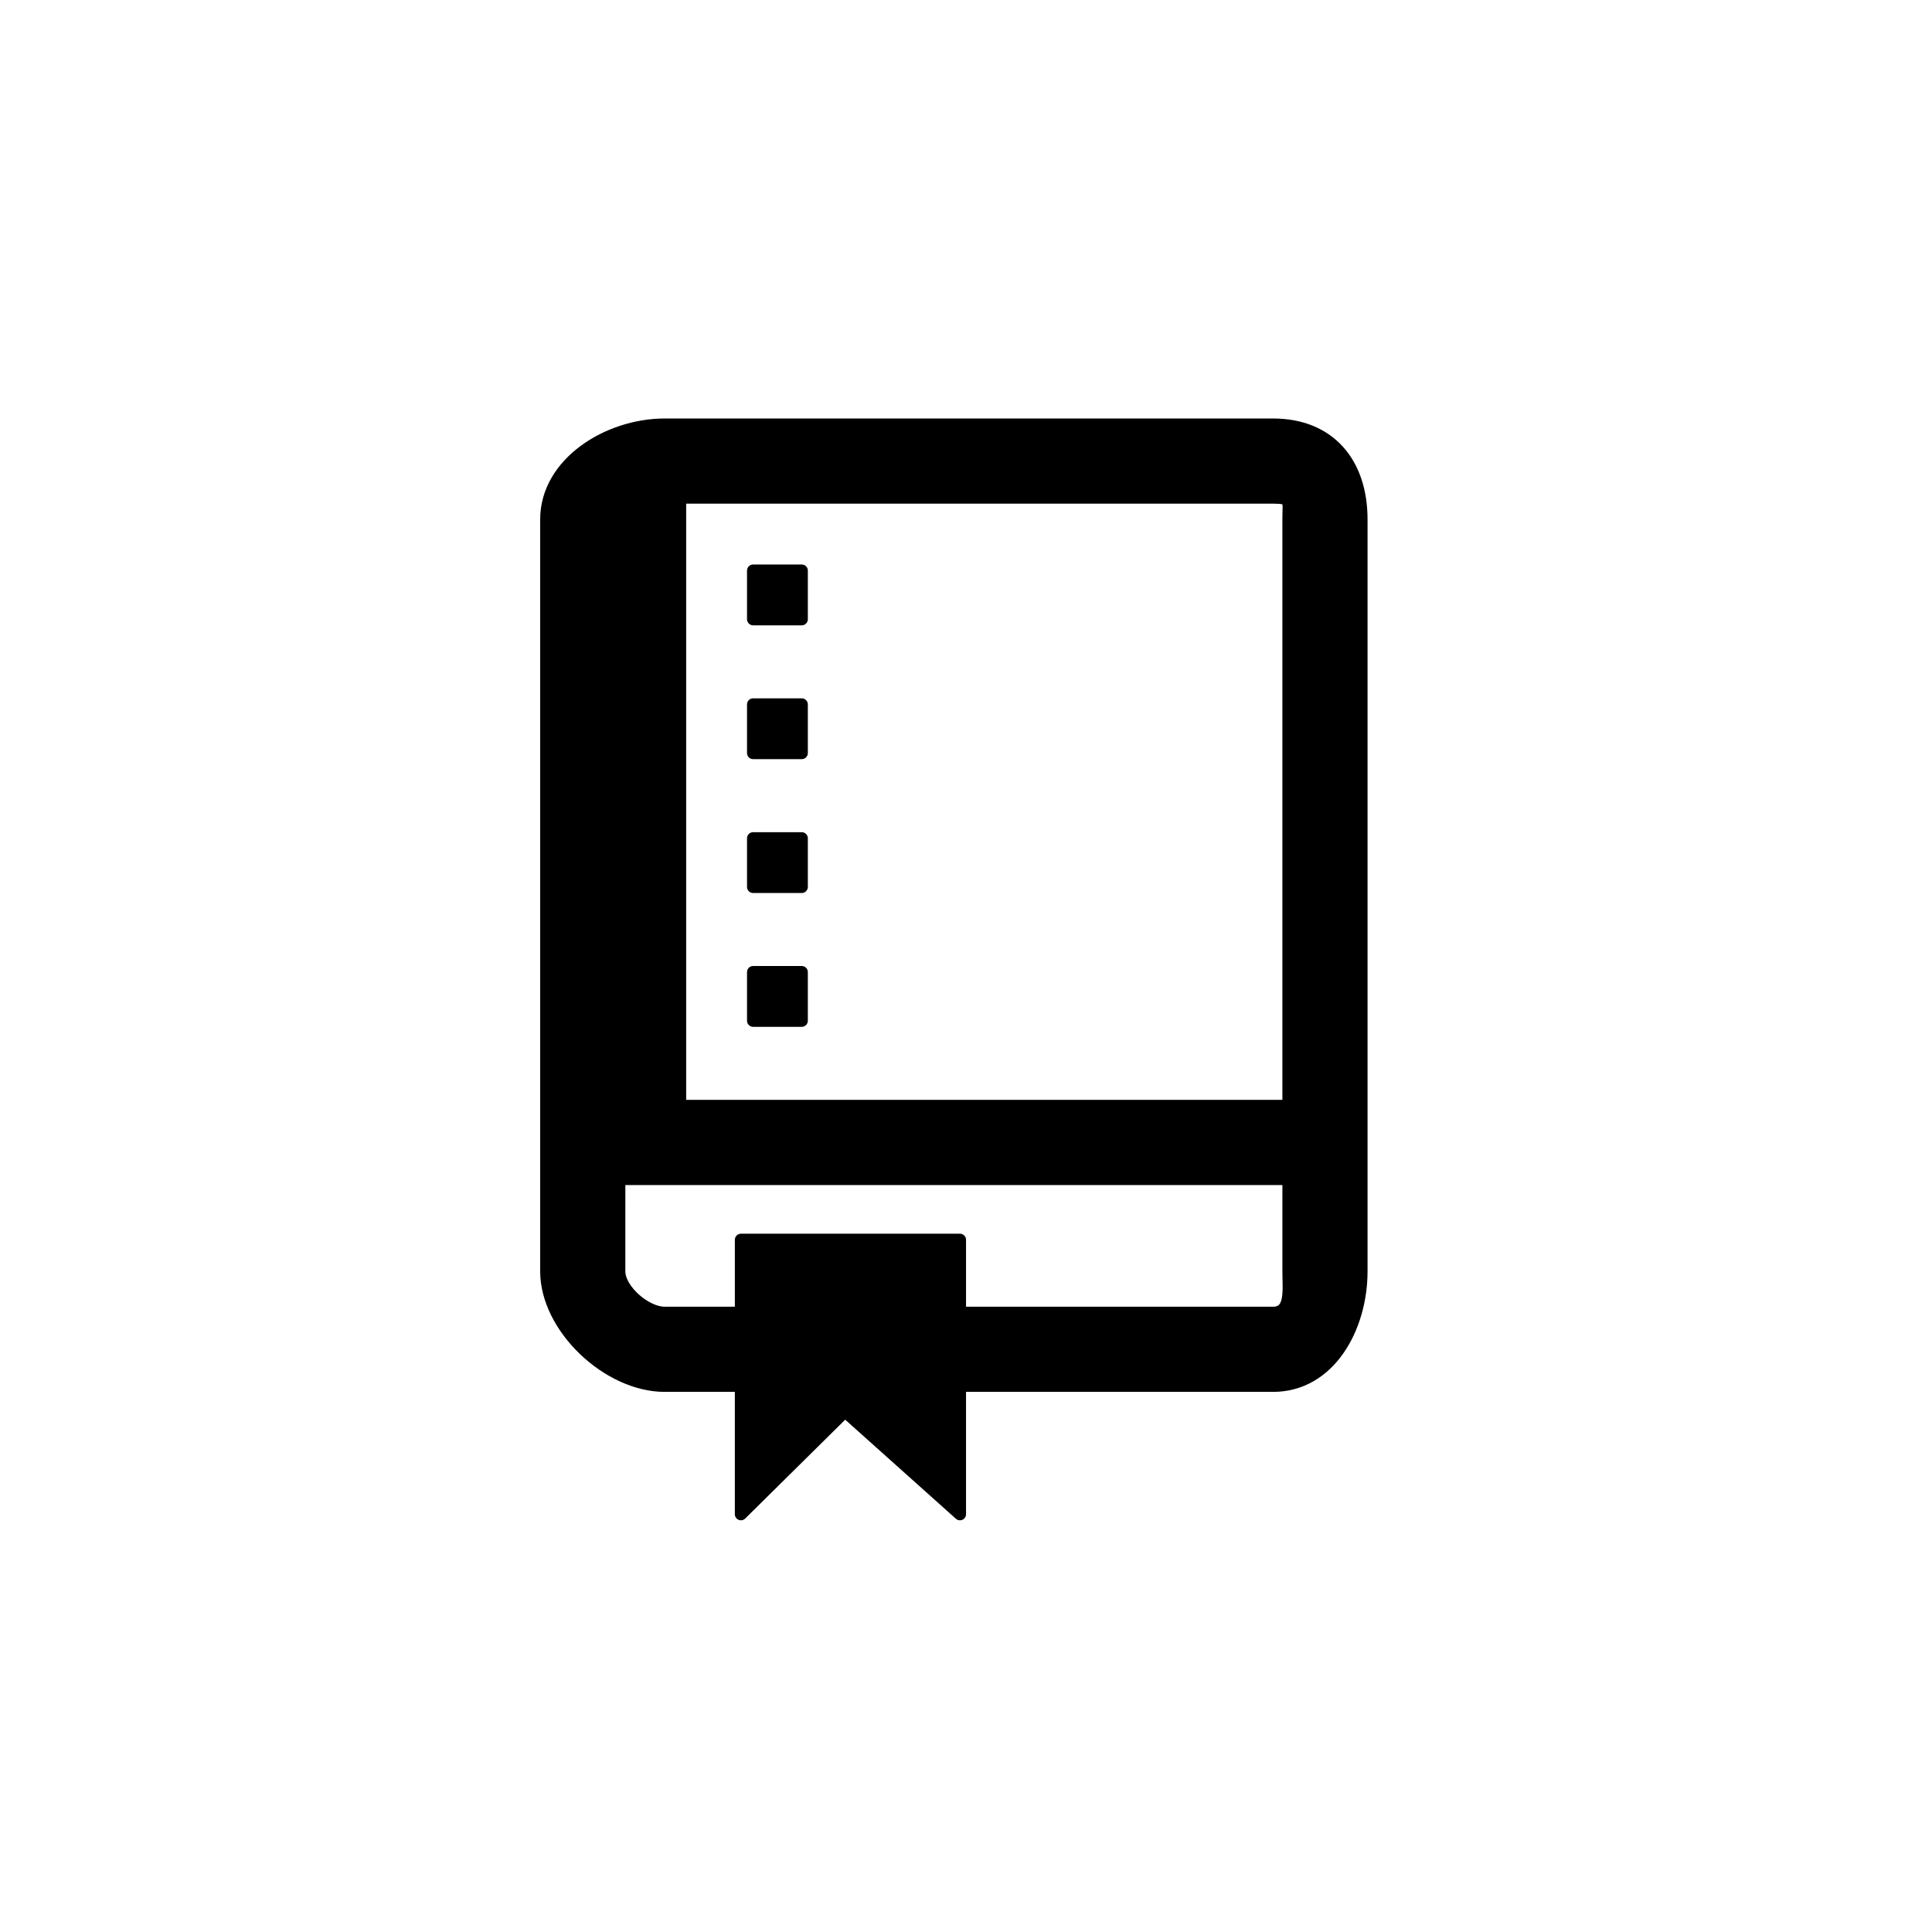 <?xml version="1.0" encoding="UTF-8"?>
<svg width="752pt" height="752pt" version="1.1" viewBox="0 0 752 752" xmlns="http://www.w3.org/2000/svg">
 <g>
  <path transform="matrix(4.736 0 0 4.736 139.21 139.21)" d="m75.23 5.5h-50c-4.647 0-9.73 3.154-9.73 7.801v61.785c0 4.646 5.083 9.414 9.73 9.414h6.27v10.553l8.553-8.455 9.447 8.455v-10.553h25.73c4.646 0 7.27-4.768 7.27-9.414v-61.785c0-4.647-2.623-7.801-7.27-7.801zm1.27 7.801v48.199h-50v-50h48.73c1.55-8.25e-4 1.269 0.252 1.269 1.801zm-1.27 65.199h-25.73v-6h-18v6h-6.27c-1.549 0-3.73-1.865-3.73-3.414l8.25e-4 -7.586h55v7.586c0 1.549 0.28 3.414-1.27 3.414zm0 0" stroke="#000" stroke-linecap="round" stroke-linejoin="round" stroke-miterlimit="10"/>
  <path d="m314.44 222.09c0-1.301-1.066-2.367-2.367-2.367h-18.941c-1.301 0-2.367 1.066-2.367 2.367v18.941c0 1.301 1.066 2.367 2.367 2.367h18.941c1.301 0 2.367-1.066 2.367-2.367z"/>
  <path d="m314.44 274.18c0-1.301-1.066-2.367-2.367-2.367h-18.941c-1.301 0-2.367 1.066-2.367 2.367v18.941c0 1.301 1.066 2.367 2.367 2.367h18.941c1.301 0 2.367-1.066 2.367-2.367z"/>
  <path d="m314.44 326.28c0-1.301-1.066-2.367-2.367-2.367h-18.941c-1.301 0-2.367 1.066-2.367 2.367v18.941c0 1.301 1.066 2.367 2.367 2.367h18.941c1.301 0 2.367-1.066 2.367-2.367z"/>
  <path d="m314.44 378.37c0-1.301-1.066-2.367-2.367-2.367h-18.941c-1.301 0-2.367 1.066-2.367 2.367v18.941c0 1.301 1.066 2.367 2.367 2.367h18.941c1.301 0 2.367-1.066 2.367-2.367z"/>
 </g>
</svg>
